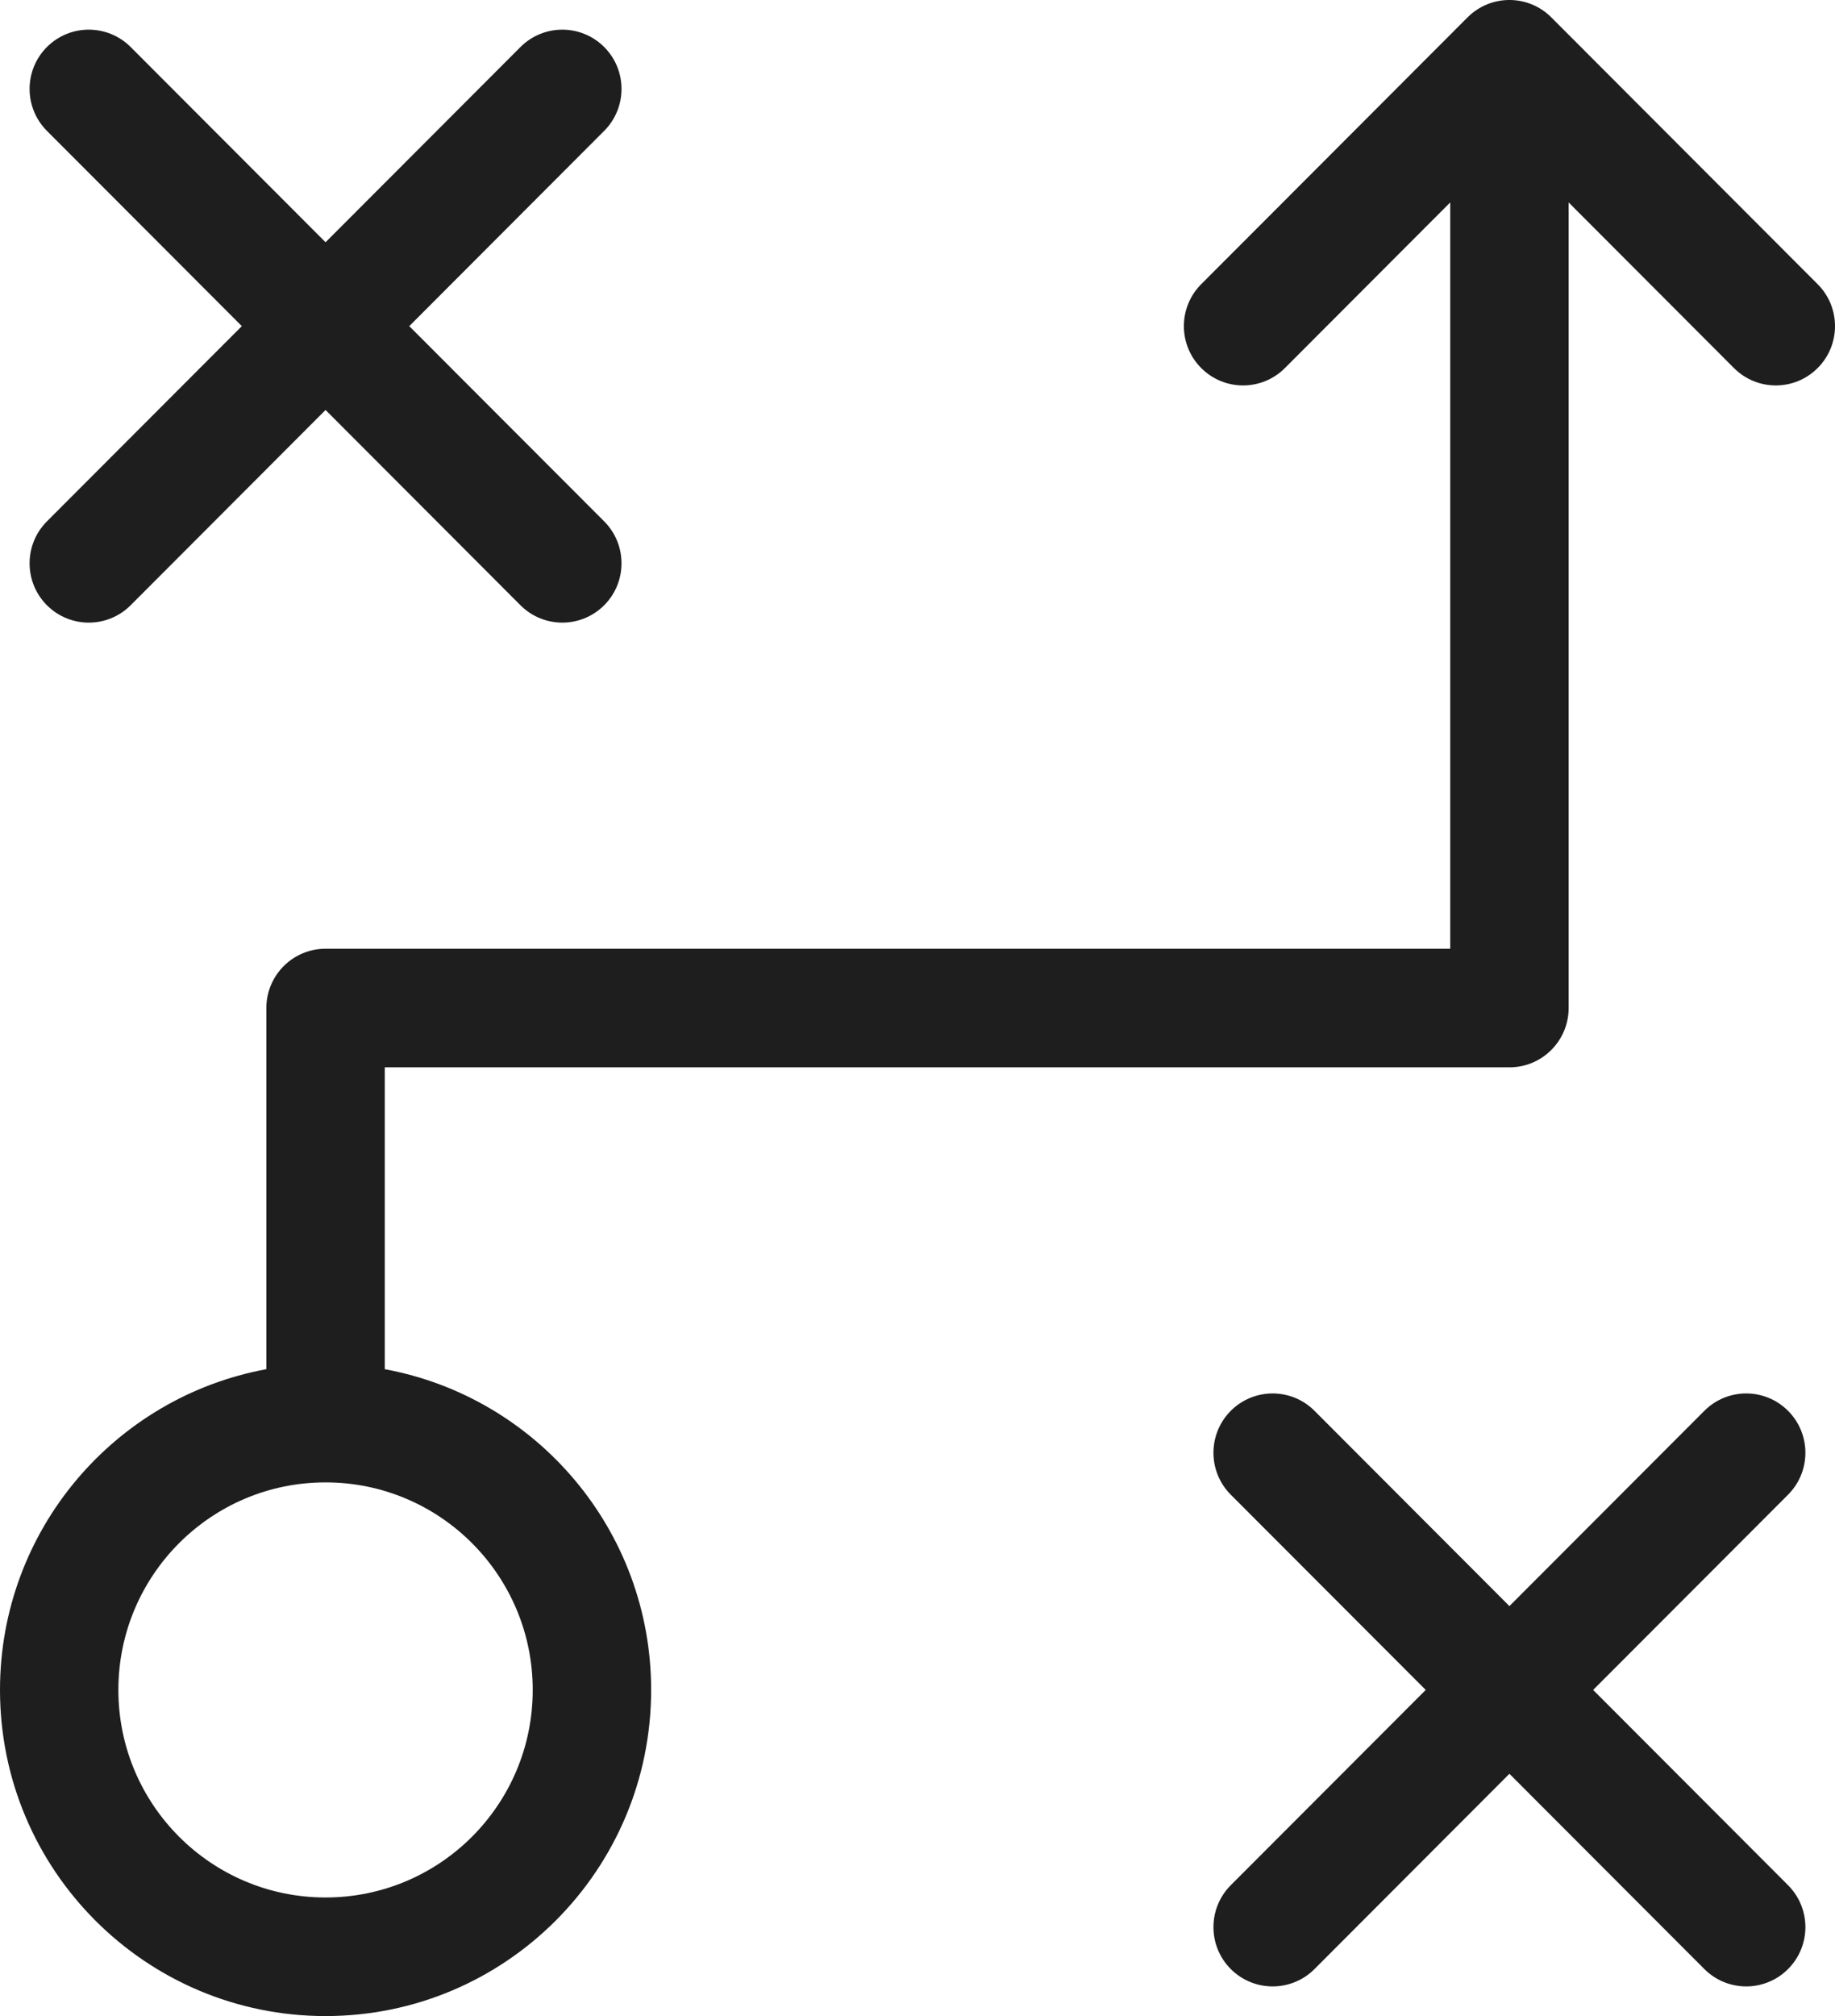 <svg width="51" height="56" viewBox="0 0 51 56" fill="none" xmlns="http://www.w3.org/2000/svg">
<path fill-rule="evenodd" clip-rule="evenodd" d="M40.306 5.623V26.353H9.048C8.14 26.353 7.403 27.09 7.403 28V38.032C3.191 38.806 0 42.501 0 46.941C0 51.944 4.051 56 9.048 56C14.046 56 18.097 51.944 18.097 46.941C18.097 42.501 14.905 38.806 10.694 38.032V29.647H41.952C42.86 29.647 43.597 28.91 43.597 28V5.623L48.191 10.223C48.834 10.867 49.876 10.867 50.518 10.223C51.161 9.58 51.161 8.537 50.518 7.894L43.115 0.482C42.472 -0.161 41.431 -0.161 40.788 0.482L33.385 7.894C32.743 8.537 32.743 9.58 33.385 10.223C34.028 10.867 35.069 10.867 35.712 10.223L40.306 5.623ZM9.048 52.706C5.868 52.706 3.29 50.125 3.29 46.941C3.29 43.758 5.868 41.176 9.048 41.176C12.228 41.176 14.806 43.758 14.806 46.941C14.806 50.125 12.228 52.706 9.048 52.706ZM39.625 46.941L34.207 41.518C33.565 40.874 33.565 39.832 34.207 39.188C34.85 38.545 35.892 38.545 36.534 39.188L41.951 44.612L47.369 39.188C48.011 38.545 49.053 38.545 49.695 39.188C50.338 39.832 50.338 40.874 49.695 41.518L44.278 46.941L49.695 52.365C50.338 53.008 50.338 54.051 49.695 54.694C49.053 55.337 48.011 55.337 47.369 54.694L41.951 49.27L36.534 54.694C35.892 55.337 34.85 55.337 34.207 54.694C33.565 54.051 33.565 53.008 34.207 52.365L39.625 46.941ZM6.721 9.059L1.304 3.635C0.662 2.992 0.662 1.949 1.304 1.306C1.947 0.663 2.988 0.663 3.631 1.306L9.048 6.729L14.465 1.306C15.108 0.663 16.149 0.663 16.792 1.306C17.434 1.949 17.434 2.992 16.792 3.635L11.375 9.059L16.792 14.482C17.434 15.126 17.434 16.168 16.792 16.812C16.149 17.455 15.108 17.455 14.465 16.812L9.048 11.388L3.631 16.812C2.988 17.455 1.947 17.455 1.304 16.812C0.662 16.168 0.662 15.126 1.304 14.482L6.721 9.059Z" fill="#1e1e1e"/>
</svg>
